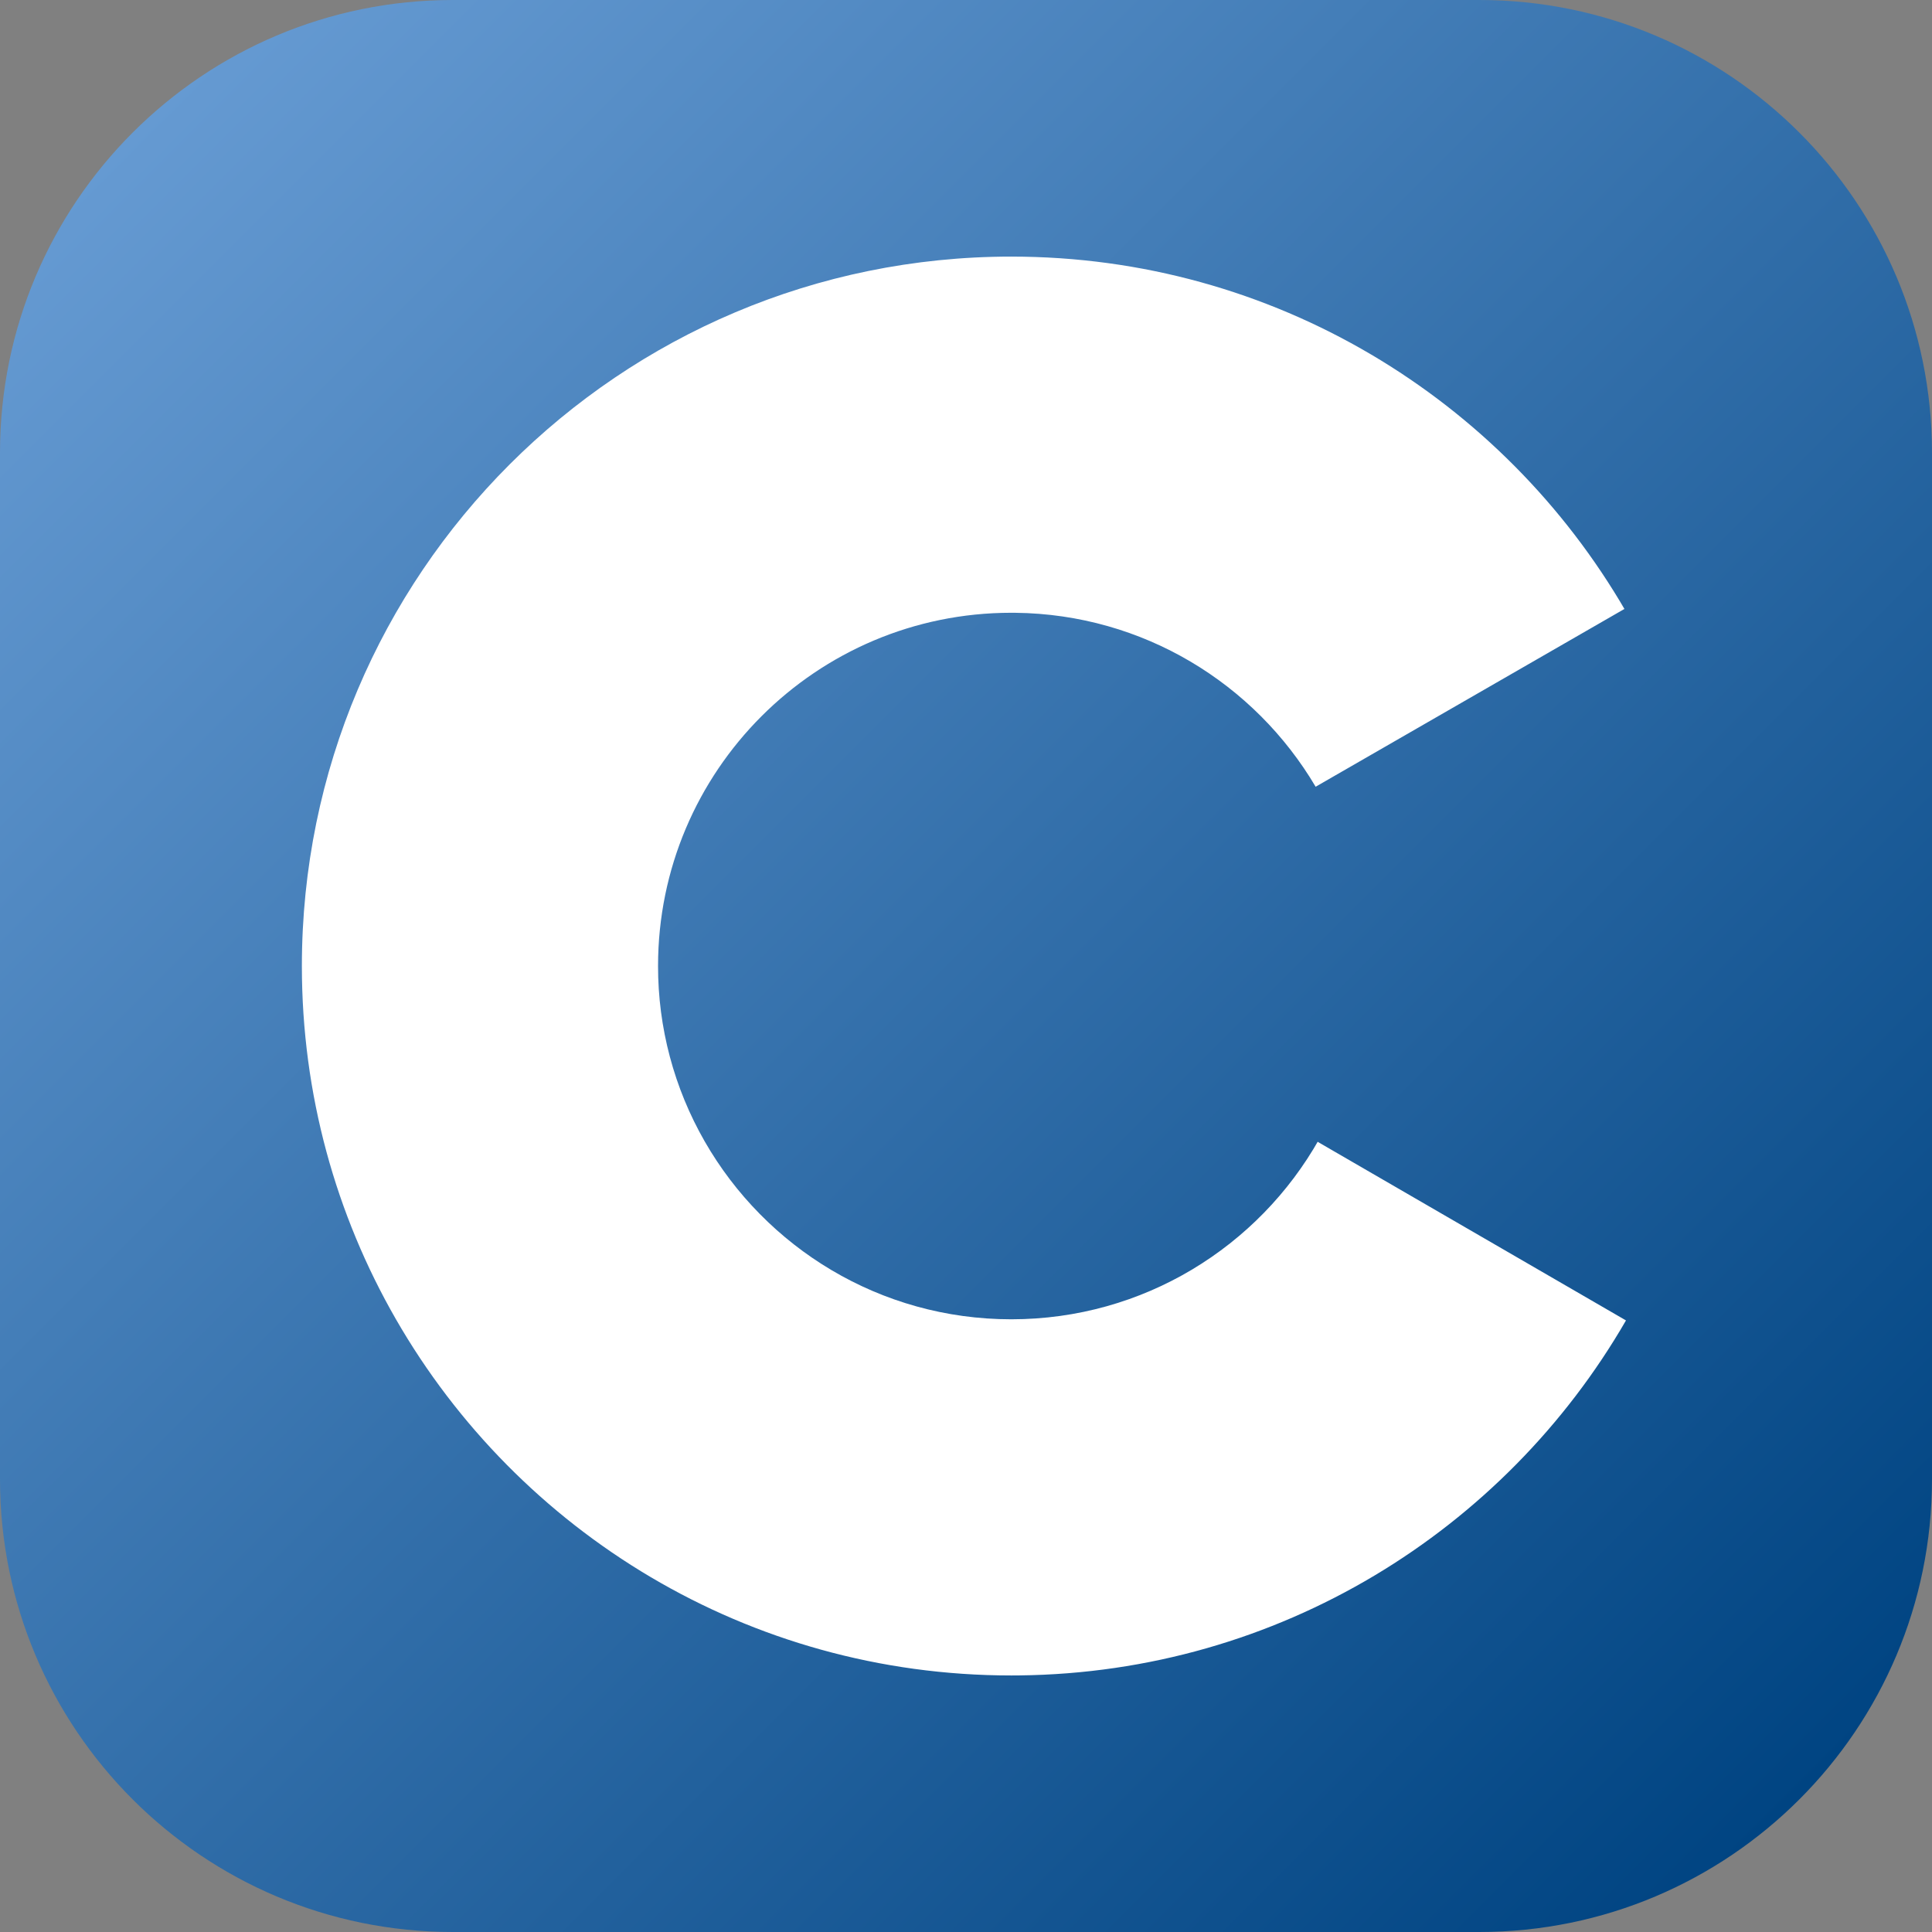 <svg width="256" height="256" viewBox="0 0 256 256" fill="none" xmlns="http://www.w3.org/2000/svg">
<rect x="0" y="0" width="256" height="256" fill="#808080" stroke="none"/>
<g clip-path="url(#clip0_248_5318)">
<path d="M196 0H60C26.863 0 0 26.863 0 60V196C0 229.137 26.863 256 60 256H196C229.137 256 256 229.137 256 196V60C256 26.863 229.137 0 196 0Z" fill="url(#paint0_linear_248_5318)"/>
<path d="M134.004 34.001C168.779 34.001 199.14 52.887 215.403 80.959L215.245 80.689L174.328 104.247C166.268 90.599 151.491 81.388 134.537 81.198L134.003 81.195C108.152 81.195 87.195 102.152 87.195 128.003C87.186 136.151 89.315 144.159 93.368 151.227C101.436 165.312 116.605 174.813 134.004 174.813C151.511 174.813 166.766 165.192 174.793 150.956L174.598 151.297L215.451 174.964C199.367 202.799 169.421 221.626 135.051 222.001L134.004 222.007C99.119 222.007 68.672 203.005 52.45 174.784C44.531 161.007 40 145.035 40 128.003C40 76.088 82.086 34 134.003 34L134.004 34.001Z" fill="white"/>
</g>
<defs>
<linearGradient id="paint0_linear_248_5318" x1="17.5" y1="17.5" x2="238.5" y2="238.5" gradientUnits="userSpaceOnUse">
<stop stop-color="#659AD2"/>
<stop offset="1" stop-color="#004482"/>
</linearGradient>
<clipPath id="clip0_248_5318">
<rect width="256" height="256" fill="white"/>
</clipPath>
</defs>
</svg>
